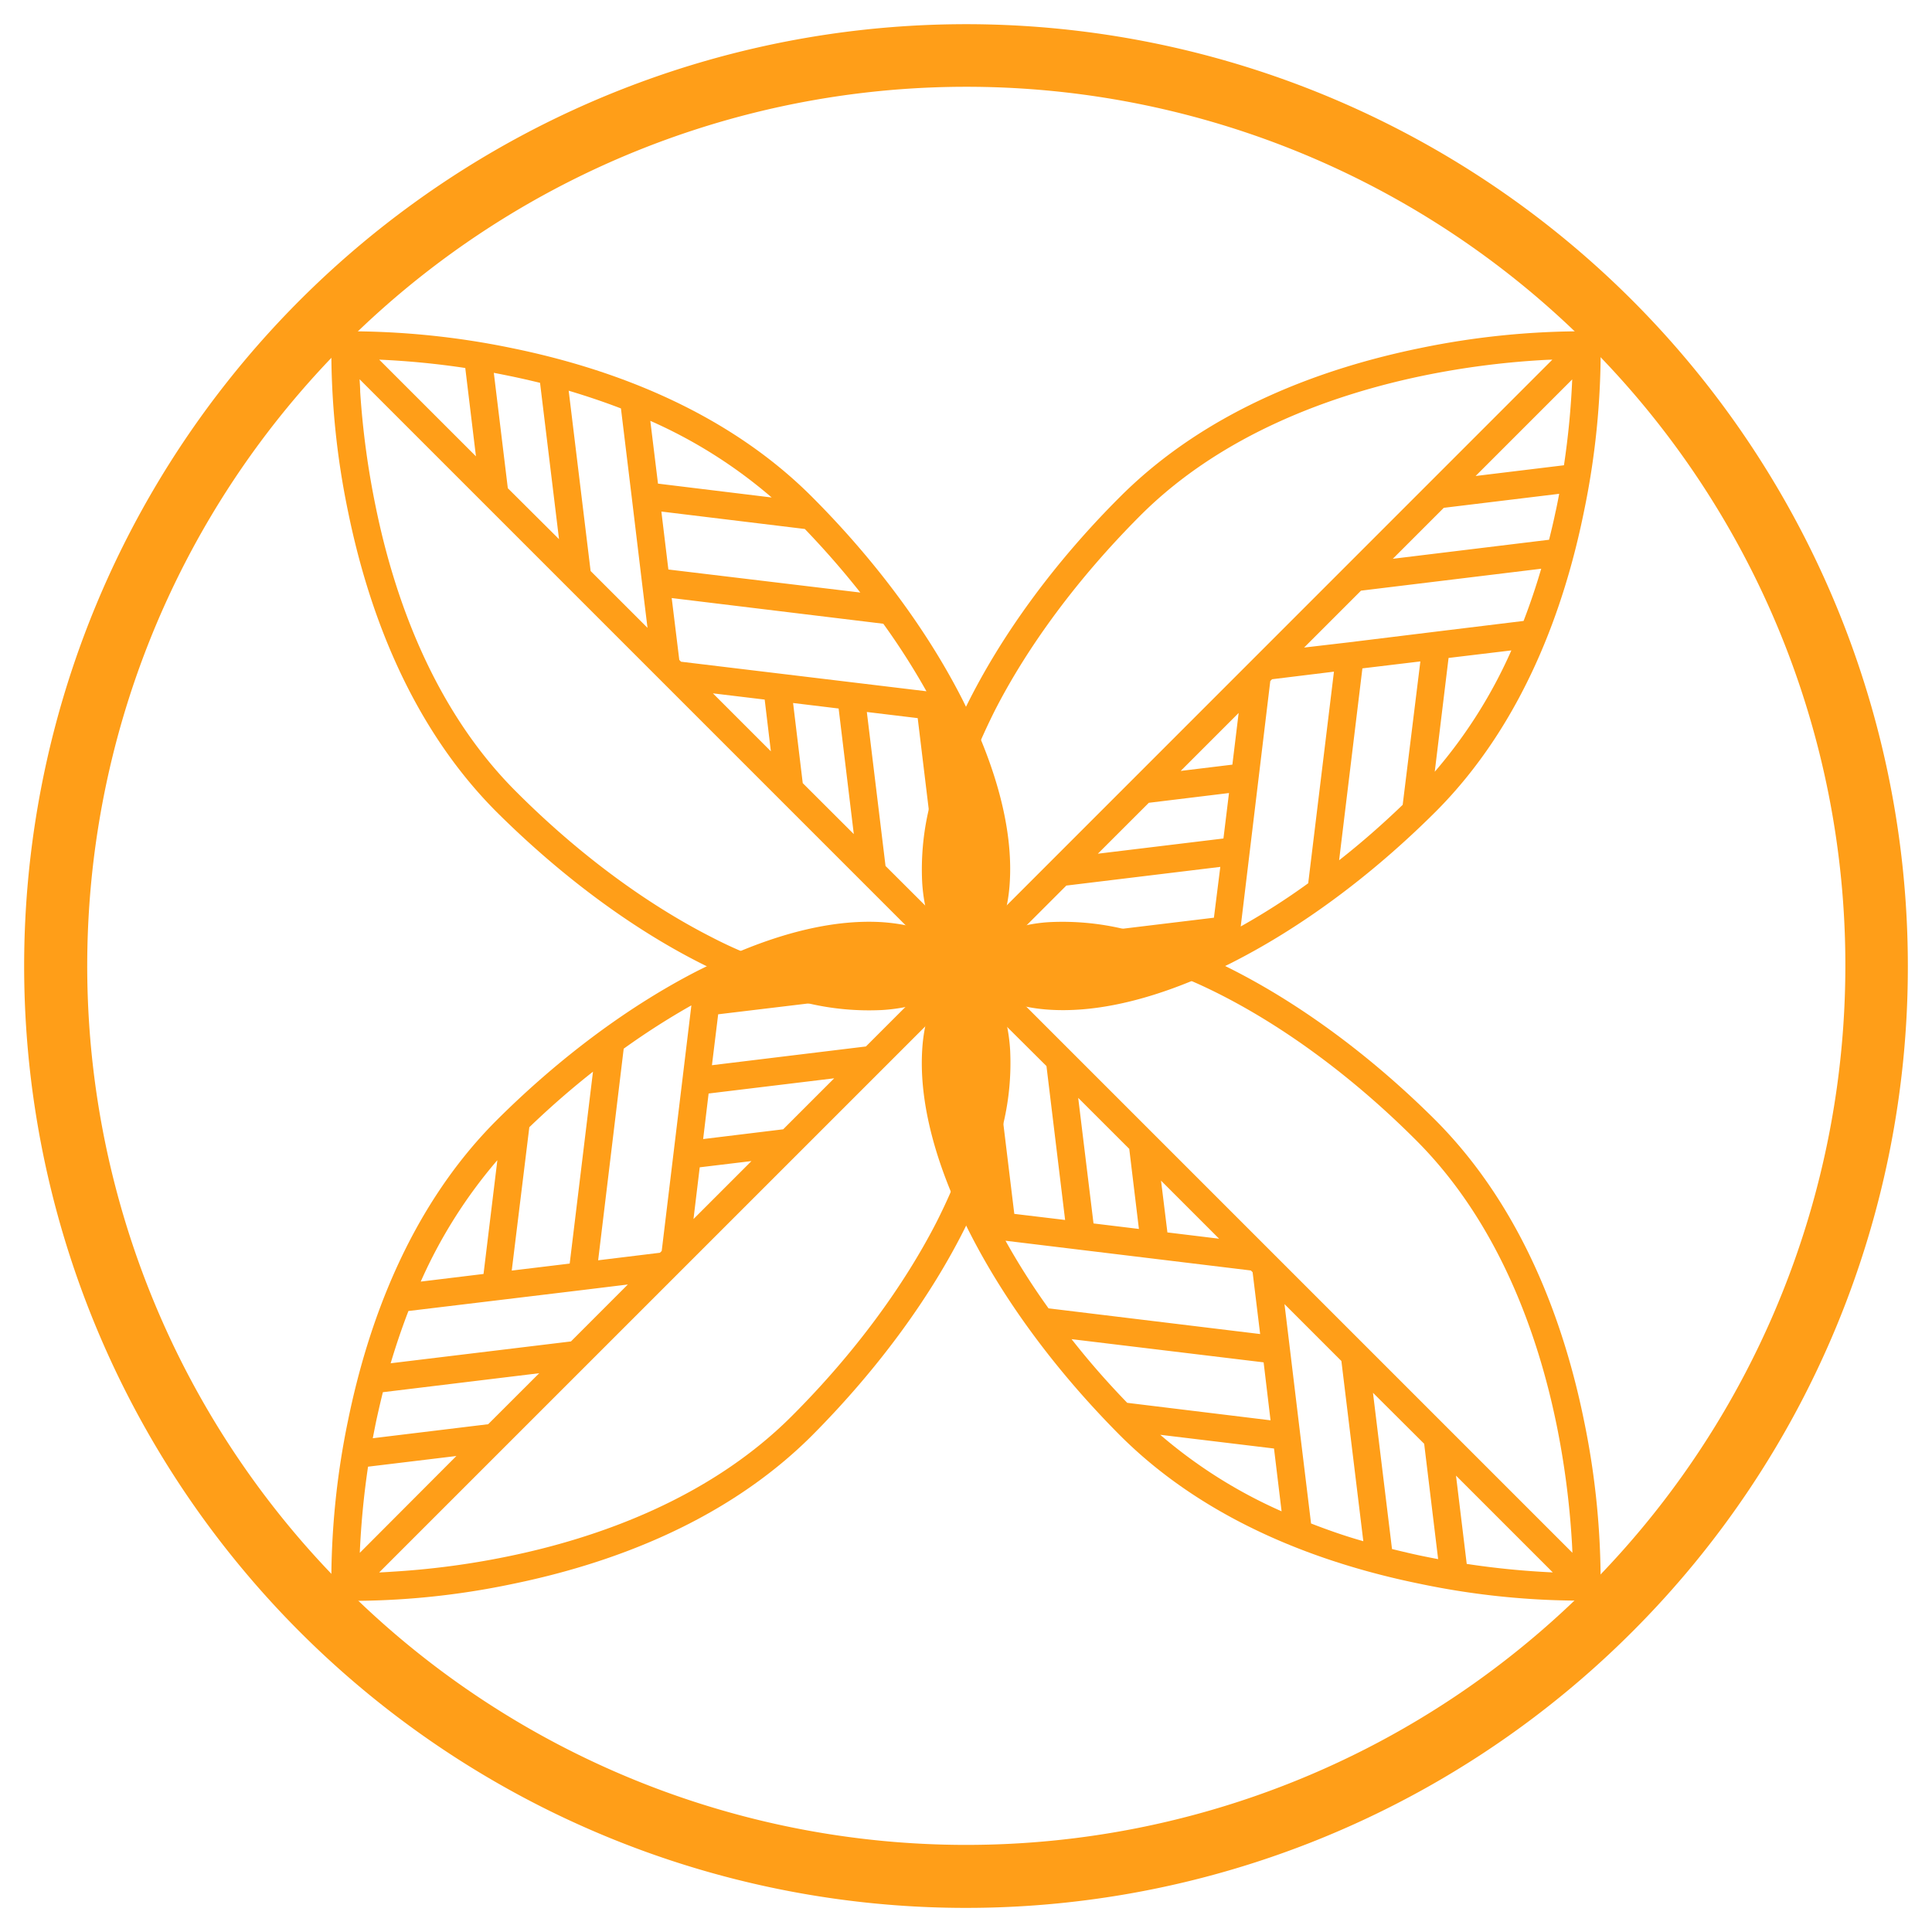 <svg id="Layer_1" data-name="Layer 1" xmlns="http://www.w3.org/2000/svg" viewBox="0 0 400 400">
  <defs>
    <style>
      .cls-1 {
        fill: #ff9e18;
      }
    </style>
  </defs>
  <g>
    <path class="cls-1" d="M388.53,200h-6.47A182,182,0,1,1,328.74,71.26,181.48,181.48,0,0,1,382.06,200H395a195,195,0,1,0-57.11,137.89A194.47,194.47,0,0,0,395,200Z"/>
    <g>
      <path class="cls-1" d="M106.07,72.09a166.67,166.67,0,0,0-34.7-3.5l-2.69.1-.08,2.68a164.37,164.37,0,0,0,3.49,34.69c4,19.53,12.43,43.69,30.68,62,14.07,14,29.19,24.94,43.57,32,2.32,1.15,4.64,2.19,6.94,3.11a10.59,10.59,0,0,0,1,.43c1.23.51,2.48,1,3.69,1.4a84.13,84.13,0,0,0,9.58,2.78,55.33,55.33,0,0,0,15,1.34,35.5,35.5,0,0,0,4.93-.63,28.78,28.78,0,0,0,5.81-1.74,24.64,24.64,0,0,0,6.69-4.09c.46-.38.92-.82,1.35-1.25A17.53,17.53,0,0,0,202.6,200a24.59,24.59,0,0,0,4.1-6.71,29,29,0,0,0,1.74-5.79,34.51,34.51,0,0,0,.63-4.95c.52-8.72-1.59-18.71-5.94-29.29-.95-2.27-2-4.59-3.13-6.92-.3-.62-.61-1.26-.93-1.88-7.07-13.81-17.62-28.26-31.06-41.7C149.74,84.53,125.58,76.08,106.07,72.09ZM159.77,103l-23.54-2.87-1.59-13A100.7,100.7,0,0,1,159.77,103ZM78.51,74.46a170.26,170.26,0,0,1,17.82,1.73l2.21,18.29Zm26.63,26.62-2.9-23.89c1.16.22,2.35.46,3.57.71,1.93.4,3.93.86,6,1.36l3.93,32.37Zm17.14,17.14-4.54-37.33c3.57,1.07,7.18,2.27,10.82,3.67L130.8,103l2.14,17.82,1.12,9.17Zm25.32,25.33,10.72,1.29,1.28,10.71Zm18.6,18.59-2-16.59,9.43,1.14,3.14,26Zm17.14,17.15-3.87-31.88L190,148.68l2.3,19,2.83,23.37Zm-1.13,24.05a49.57,49.57,0,0,1-14.28-1.44l-.11,0c-2.11-.52-4.28-1.14-6.48-1.89l0,0c-2.62-.87-5.32-1.91-8-3.13q-3.08-1.32-6.19-2.94c-13.19-6.74-27.21-16.94-40.25-30-17.07-17-25.27-40.14-29.12-59.05A173.26,173.26,0,0,1,74.57,81.1c0-.93-.08-1.78-.12-2.58L195.08,199.15A24.16,24.16,0,0,1,182.21,203.34Zm9.6-60.22L141,137l-.36-.37-1.57-12.81,43.81,5.32A146.13,146.13,0,0,1,191.81,143.12Zm-53.43-25.21-1.45-12,29.7,3.61c4.15,4.31,8,8.74,11.49,13.16ZM200,161.36c-.16-.49-.31-1-.49-1.44-.76-2.17-1.65-4.39-2.62-6.63-.26-.56-.51-1.13-.76-1.68l.32,2.7,1.65,13.63Z"/>
      <path class="cls-1" d="M253.65,200c-2.31-1.15-4.63-2.2-6.93-3.12a10.59,10.59,0,0,0-1-.43c-1.23-.5-2.48-1-3.7-1.4a77.58,77.58,0,0,0-9.6-2.77,54.79,54.79,0,0,0-15-1.37,31.48,31.48,0,0,0-4.93.65,28.42,28.42,0,0,0-5.8,1.73,24.76,24.76,0,0,0-6.7,4.11c-.46.38-.92.81-1.35,1.24A17.82,17.82,0,0,0,197.4,200a24.64,24.64,0,0,0-4.09,6.69,29.45,29.45,0,0,0-1.75,5.81,34,34,0,0,0-.63,4.91c-.53,8.74,1.58,18.73,5.93,29.31.95,2.27,2,4.58,3.13,6.92.29.62.62,1.27.94,1.89,7.06,13.8,17.61,28.25,31,41.69,18.27,18.24,42.43,26.69,62,30.68a162.86,162.86,0,0,0,34.69,3.49l2.68-.09.09-2.69a164.77,164.77,0,0,0-3.48-34.68c-4-19.53-12.46-43.69-30.7-62C283.18,217.94,268,207.05,253.65,200Zm-31.78,77.26,39.75,4.8,1.43,12-29.67-3.62Q227.14,284,221.87,277.27Zm18.36,19.8,23.54,2.84,1.57,13A100.91,100.91,0,0,1,240.23,297.07Zm81.26,28.49a171.16,171.16,0,0,1-17.82-1.76l-2.22-18.28Zm-26.63-26.63,2.89,23.88c-1.17-.22-2.34-.45-3.55-.7-1.95-.41-3.94-.89-6-1.39l-3.94-32.35Zm-17.14-17.14,4.54,37.31c-3.57-1-7.19-2.26-10.82-3.67L269.2,297l-2.15-17.84L265.94,270Zm-18.38-18.38,1.56,12.8-43.81-5.32a144.78,144.78,0,0,1-8.91-14l50.8,6.16Zm-6.94-6.94-10.7-1.3-1.32-10.72Zm-18.6-18.6,2,16.58-9.4-1.14-3.17-26Zm-17.14-17.14,3.86,31.86L210,251.32l-2.3-18.93L204.88,209Zm105.63,74.34a173.82,173.82,0,0,1,3.13,23.83c.06.93.1,1.78.13,2.6L204.92,200.86a24,24,0,0,1,12.86-4.2,49.7,49.7,0,0,1,14.29,1.45c2.14.52,4.33,1.14,6.58,1.9,2.63.86,5.32,1.91,8.07,3.11,2.05.88,4.1,1.86,6.2,2.93,13.19,6.74,27.2,16.95,40.24,30C310.23,253.09,318.44,276.2,322.29,295.07ZM200,238.67c.16.46.31.93.48,1.41.76,2.17,1.66,4.39,2.63,6.63.26.56.5,1.13.76,1.68l-.33-2.7-1.65-13.6Z"/>
      <path class="cls-1" d="M328.63,68.59a166.67,166.67,0,0,0-34.7,3.5c-19.51,4-43.67,12.44-61.94,30.68-14.05,14-24.93,29.19-32,43.58q-1.73,3.48-3.11,6.94a10.44,10.44,0,0,0-.44,1c-.5,1.24-1,2.48-1.39,3.7a87.41,87.41,0,0,0-2.78,9.68,54.53,54.53,0,0,0-1.35,14.87,35.32,35.32,0,0,0,.62,4.93,29.4,29.4,0,0,0,1.76,5.83A24.64,24.64,0,0,0,197.4,200a17.53,17.53,0,0,0,1.25,1.35c.43.43.88.85,1.35,1.25a24.64,24.64,0,0,0,6.69,4.09,29.85,29.85,0,0,0,5.81,1.74,35.5,35.5,0,0,0,4.93.63c8.73.53,18.71-1.6,29.29-5.95,2.29-.93,4.61-2,6.93-3.11.63-.3,1.26-.61,1.89-.94,13.81-7.07,28.25-17.6,41.69-31,18.23-18.26,26.7-42.43,30.68-62a164.37,164.37,0,0,0,3.49-34.69l-.08-2.68Zm-96.24,123.7L209,195.12l11.77-11.77,31.88-3.87L251.33,190Zm22.06-28.1-1.15,9.41-26,3.15,10.55-10.54Zm-10-4.58,12-12-1.3,10.7Zm12.43,32.2L263,141l.37-.37,12.81-1.57-5.33,43.81A142.2,142.2,0,0,1,256.89,191.81Zm33.53-25.18c-4.3,4.14-8.72,8-13.16,11.48l4.82-39.73,12-1.44Zm6.64-6.86,2.86-23.55,13-1.56A100.73,100.73,0,0,1,297.06,159.77Zm18.38-31.21L297,130.81,279.16,133,270,134.07l11.78-11.78,37.31-4.54C318.05,121.31,316.84,124.93,315.44,128.56Zm6.66-22.75c-.41,2-.87,3.92-1.37,5.94l-32.35,3.94,10.55-10.55,23.89-2.9Q322.49,104,322.1,105.81Zm1.7-9.48-18.28,2.22,20-20A168.08,168.08,0,0,1,323.8,96.33Zm-123,98.76a24.08,24.08,0,0,1-4.18-12.88,49.85,49.85,0,0,1,1.43-14.27c.52-2.14,1.14-4.33,1.9-6.58.87-2.63,1.91-5.35,3.13-8.09.88-2,1.87-4.11,2.92-6.2,6.75-13.19,17-27.19,30-40.23,17-17.07,40.14-25.27,59-29.13a171.76,171.76,0,0,1,23.82-3.13c.92-.06,1.78-.1,2.59-.12Zm37.8,4.92c.49-.17,1-.31,1.44-.49,2.16-.76,4.38-1.65,6.63-2.63.56-.26,1.13-.5,1.68-.76l-2.71.33-13.62,1.65Z"/>
      <path class="cls-1" d="M167.82,201.88,161.34,200l0,0c-.46.16-.92.29-1.39.47-2.17.76-4.4,1.64-6.65,2.64-.56.23-1.13.5-1.68.76l2.71-.33,13.62-1.65ZM200,197.41a24.39,24.39,0,0,0-6.69-4.09,28,28,0,0,0-5.82-1.76,39.12,39.12,0,0,0-4.92-.64c-8.73-.53-18.71,1.6-29.3,6-2.29.93-4.6,2-6.93,3.13l-1.88.93c-13.81,7.07-28.25,17.61-41.68,31-18.24,18.27-26.69,42.43-30.7,62a164.77,164.77,0,0,0-3.48,34.68l.09,2.69,2.68.09a162.86,162.86,0,0,0,34.69-3.49c19.54-4,43.7-12.44,62-30.68,14-14.06,24.91-29.2,32-43.58q1.72-3.48,3.11-6.94a10.4,10.4,0,0,0,.43-1c.51-1.24,1-2.48,1.4-3.7a84.7,84.7,0,0,0,2.78-9.6,54.42,54.42,0,0,0,1.36-15,36.85,36.85,0,0,0-.62-4.9,30.69,30.69,0,0,0-1.76-5.82A24.64,24.64,0,0,0,202.6,200a17.82,17.82,0,0,0-1.25-1.36C200.92,198.22,200.46,197.79,200,197.41Zm-32.42,10.32,23.48-2.85-11.78,11.78-31.88,3.88L148.69,210Zm-22,28.1,1.13-9.43,26-3.15-10.56,10.56Zm10,4.56-12,12,1.29-10.71Zm-12.44-32.22L137,259l-.37.37-12.79,1.56,5.29-43.81A153.26,153.26,0,0,1,143.11,208.17Zm-33.55,25.21c4.32-4.16,8.74-8,13.18-11.5l-4.82,39.73-12,1.45Zm-6.62,6.86-2.86,23.52-13,1.58A101.7,101.7,0,0,1,102.94,240.24ZM84.56,271.43,103,269.21l17.83-2.15,9.16-1.12-11.78,11.79-37.33,4.52C81.94,278.69,83.16,275.06,84.56,271.43Zm-6.67,22.76c.42-1.93.88-3.94,1.38-5.95l32.37-3.93-10.57,10.56-23.89,2.9C77.41,296.59,77.64,295.41,77.89,294.19Zm-1.69,9.47,18.29-2.21-20,20.05A171.49,171.49,0,0,1,76.2,303.66Zm125.68-71.57q-.76,3.21-1.89,6.58-1.31,3.95-3.13,8.06c-.87,2-1.86,4.1-2.91,6.19-6.75,13.19-16.95,27.2-30,40.25-17.05,17.07-40.15,25.28-59.05,29.12a168,168,0,0,1-23.81,3.12c-.94.07-1.79.11-2.59.15L199.15,204.92a24,24,0,0,1,4.19,12.87A49.45,49.45,0,0,1,201.88,232.09Z"/>
    </g>
  </g>
</svg>
